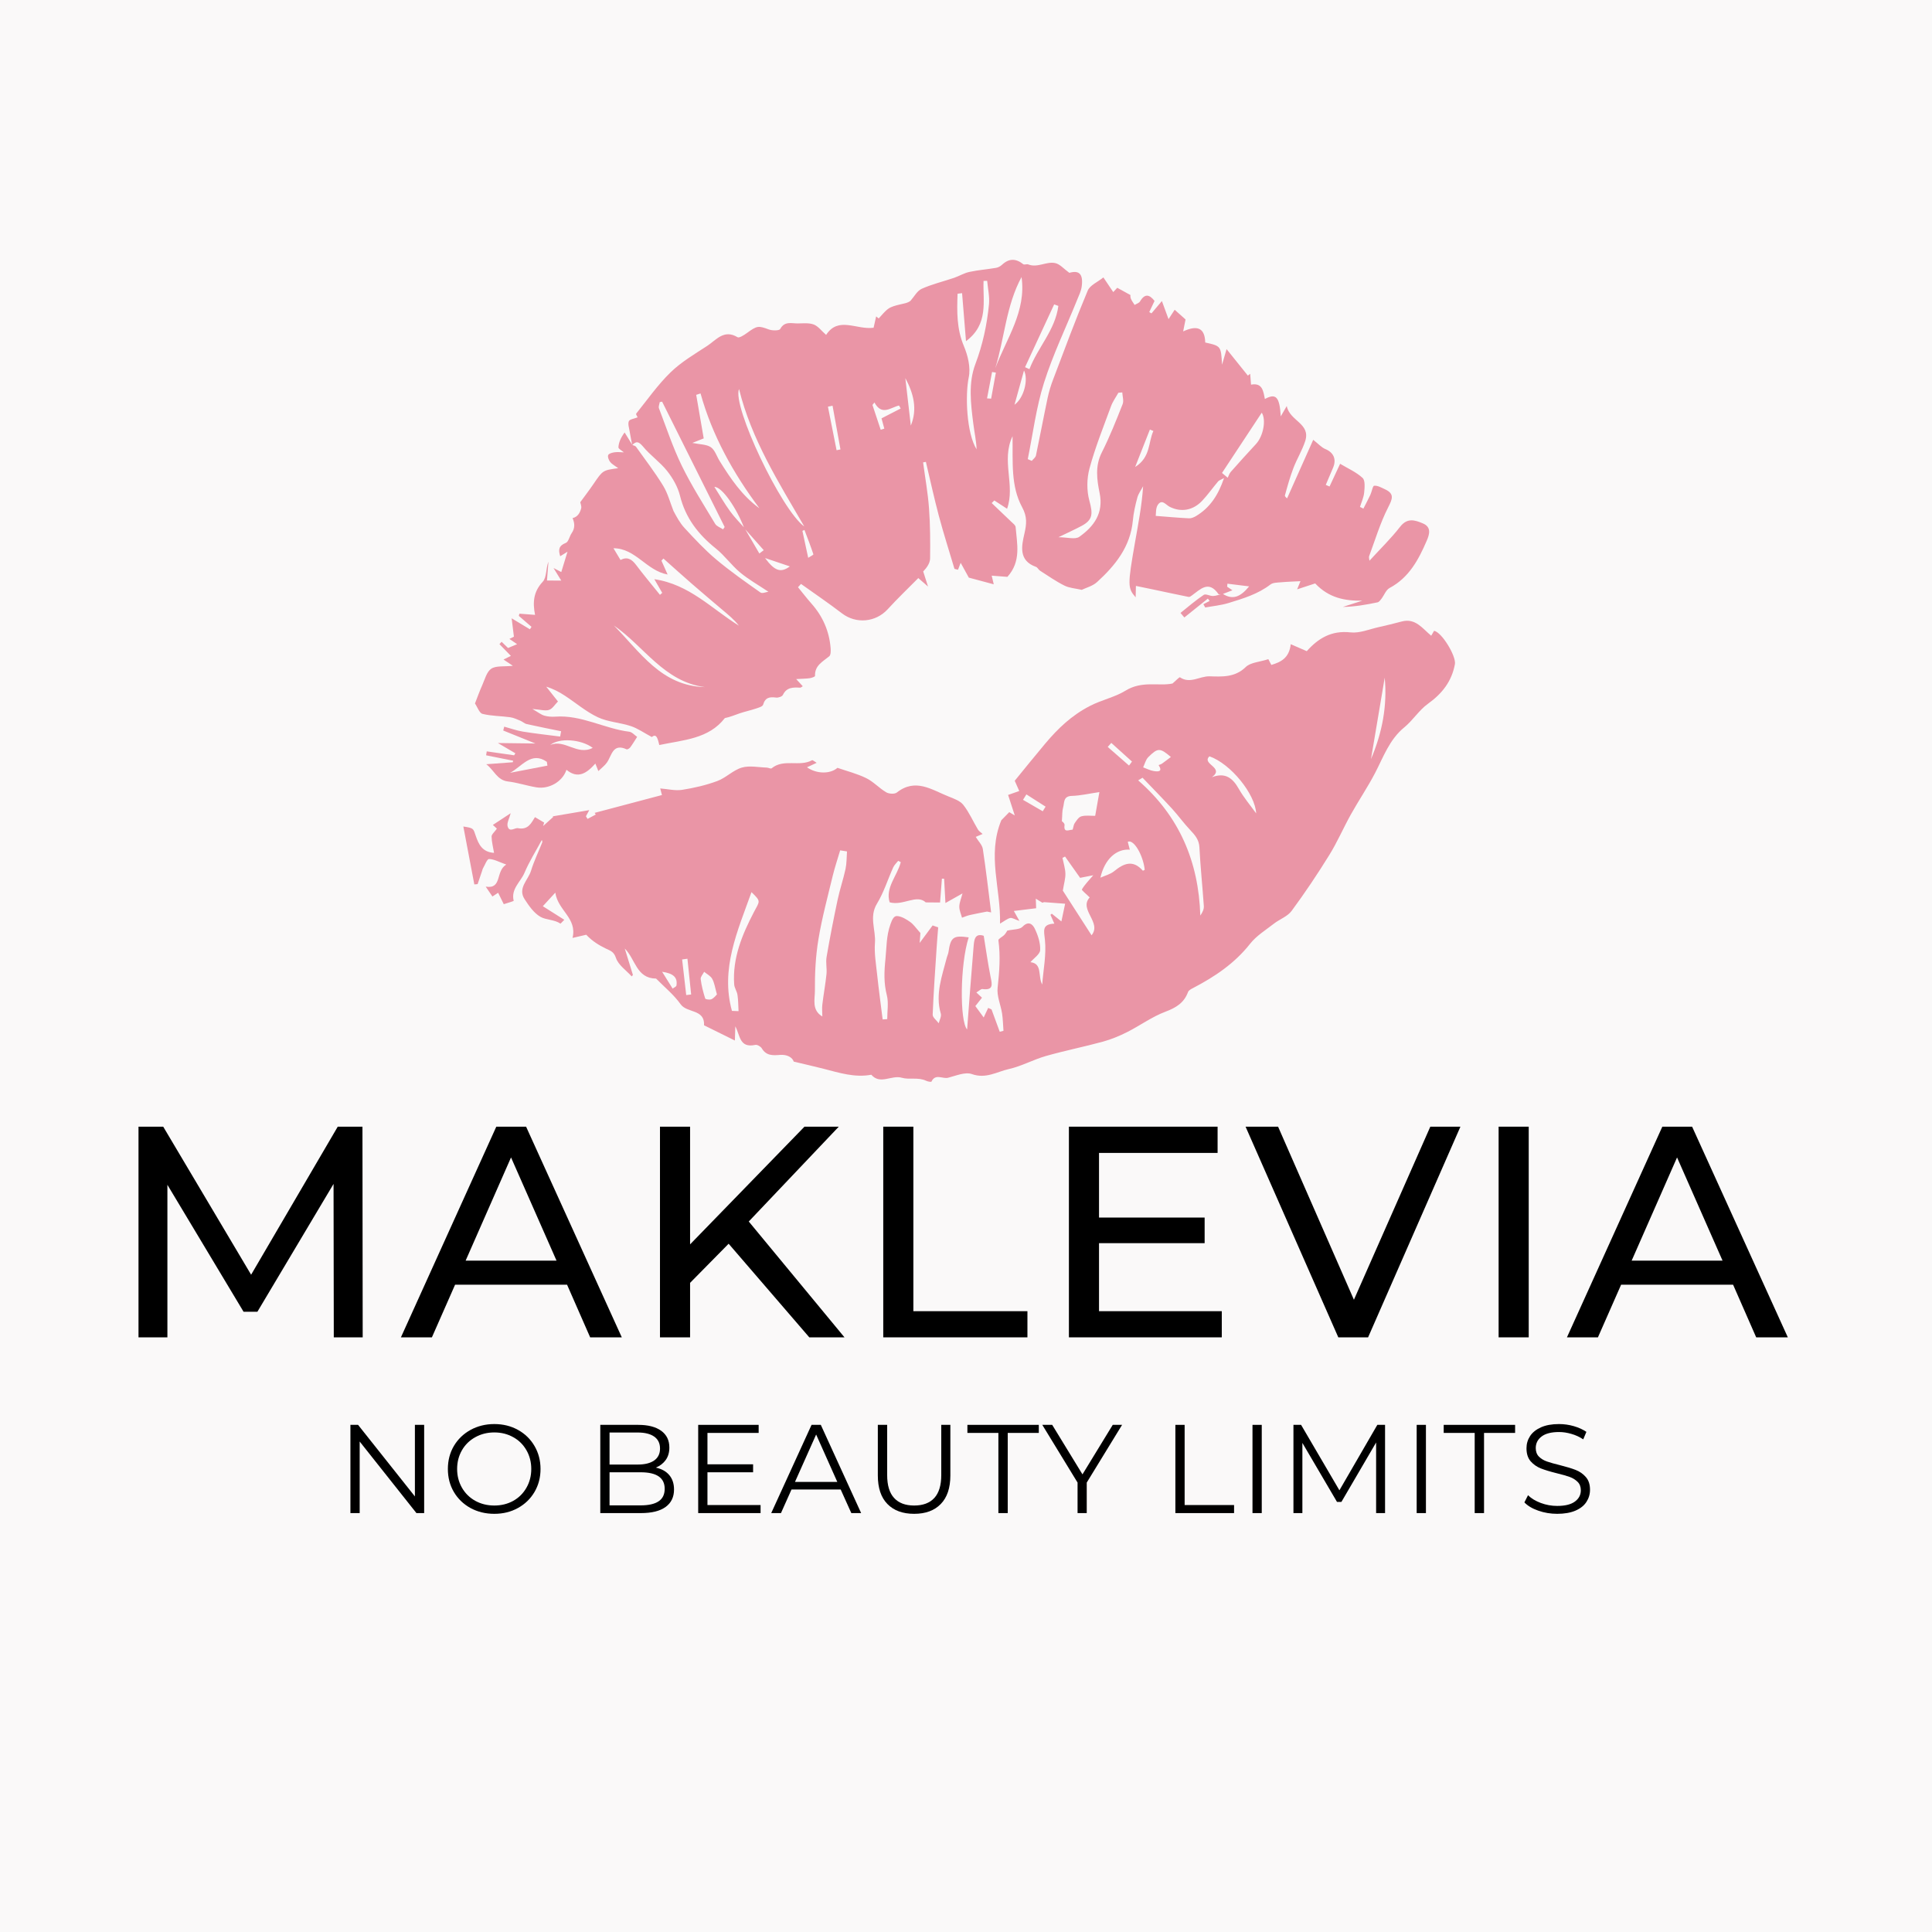 <svg xmlns="http://www.w3.org/2000/svg" xmlns:xlink="http://www.w3.org/1999/xlink" width="500" zoomAndPan="magnify" viewBox="0 0 375 375" height="500" preserveAspectRatio="xMidYMid meet" version="1.0"><defs><g/><clipPath id="ab924361f7"><path d="M 92 50 L 278 50 L 278 153 L 92 153 Z M 92 50 " clip-rule="nonzero"/></clipPath><clipPath id="68a9460f13"><path d="M 99.016 42.551 L 288.199 57.18 L 275.707 218.699 L 86.523 204.066 Z M 99.016 42.551 " clip-rule="nonzero"/></clipPath><clipPath id="99d39ed42e"><path d="M 99.016 42.551 L 288.199 57.18 L 275.707 218.699 L 86.523 204.066 Z M 99.016 42.551 " clip-rule="nonzero"/></clipPath><clipPath id="9b16de0763"><path d="M 99.016 42.551 L 288.199 57.18 L 275.707 218.699 L 86.523 204.066 Z M 99.016 42.551 " clip-rule="nonzero"/></clipPath><clipPath id="f8fc352da9"><path d="M 89 120 L 283 120 L 283 210 L 89 210 Z M 89 120 " clip-rule="nonzero"/></clipPath><clipPath id="3d80570dc4"><path d="M 99.016 42.551 L 288.199 57.18 L 275.707 218.699 L 86.523 204.066 Z M 99.016 42.551 " clip-rule="nonzero"/></clipPath><clipPath id="0367c282f7"><path d="M 99.016 42.551 L 288.199 57.18 L 275.707 218.699 L 86.523 204.066 Z M 99.016 42.551 " clip-rule="nonzero"/></clipPath><clipPath id="12908e6a9d"><path d="M 99.016 42.551 L 288.199 57.18 L 275.707 218.699 L 86.523 204.066 Z M 99.016 42.551 " clip-rule="nonzero"/></clipPath></defs><rect x="-37.5" width="450" fill="#ffffff" y="-37.5" height="450" fill-opacity="1"/><rect x="-37.5" width="450" fill="#faf9f9" y="-37.5" height="450" fill-opacity="1"/><g clip-path="url(#ab924361f7)"><g clip-path="url(#68a9460f13)"><g clip-path="url(#99d39ed42e)"><g clip-path="url(#9b16de0763)"><path fill="#ea95a6" d="M 122.707 86.387 C 122.539 85.504 122.363 84.625 122.215 83.738 C 122.109 83.07 121.84 82.316 122.055 81.758 C 122.199 81.383 123.062 81.285 123.766 81 C 123.711 80.871 123.387 80.41 123.484 80.285 C 125.664 77.57 127.68 74.676 130.164 72.266 C 132.238 70.25 134.812 68.738 137.262 67.141 C 139.004 66.004 140.52 63.852 143.156 65.453 C 143.488 65.652 144.434 65.035 144.977 64.637 C 146.961 63.191 147.195 63.199 149.211 63.941 C 149.883 64.195 151.246 64.203 151.434 63.859 C 152.305 62.266 153.656 62.801 154.879 62.777 C 155.91 62.766 157.031 62.641 157.949 62.988 C 158.793 63.305 159.418 64.188 160.348 65.004 C 162.727 61.336 166.23 64.059 169.562 63.617 C 169.691 63.043 169.879 62.227 170.062 61.414 C 170.227 61.547 170.387 61.684 170.551 61.816 C 171.168 61.172 171.711 60.43 172.426 59.922 C 173.016 59.508 173.785 59.316 174.508 59.137 C 175.328 58.93 176.18 58.844 176.727 58.383 C 177.445 57.582 178.016 56.449 178.91 56.051 C 180.918 55.152 183.09 54.641 185.18 53.93 C 186.184 53.586 187.129 53 188.152 52.781 C 189.863 52.414 191.617 52.277 193.344 51.988 C 193.75 51.918 194.188 51.672 194.496 51.387 C 195.859 50.117 197.191 50.152 198.613 51.281 C 198.82 51.441 199.301 51.211 199.582 51.324 C 201.402 52.043 203.129 50.676 204.848 51.074 C 205.75 51.285 206.492 52.188 207.559 52.957 C 209.41 52.422 210.281 53.129 209.965 55.574 C 209.848 56.484 209.414 57.367 209.059 58.238 C 206.891 63.602 204.359 68.848 202.625 74.344 C 201.117 79.117 200.496 84.18 199.488 89.113 C 199.742 89.227 200.008 89.34 200.266 89.457 C 200.547 89.105 200.996 88.793 201.078 88.41 C 201.859 84.699 202.555 80.965 203.34 77.25 C 203.602 75.996 203.984 74.762 204.445 73.566 C 206.621 67.828 208.754 62.062 211.129 56.402 C 211.566 55.359 213.035 54.762 214.168 53.848 C 214.809 54.801 215.406 55.688 216.082 56.695 C 216.273 56.496 216.66 56.078 216.859 55.859 C 217.727 56.336 218.461 56.742 219.418 57.266 C 219.414 57.242 219.363 57.629 219.492 57.949 C 219.664 58.391 219.977 58.777 220.227 59.188 C 220.586 58.965 221.094 58.828 221.281 58.5 C 222.215 56.914 223.113 57.156 224.094 58.41 C 223.742 59.152 223.406 59.863 223.07 60.578 C 223.215 60.66 223.355 60.746 223.5 60.824 C 224.074 60.148 224.645 59.469 225.523 58.43 C 226 59.73 226.367 60.727 226.812 61.945 C 227.281 61.227 227.652 60.664 228.004 60.121 C 228.746 60.785 229.355 61.332 230.113 62.008 C 229.992 62.609 229.832 63.426 229.652 64.328 C 232.496 63.004 233.867 63.738 233.934 66.48 C 237 67.16 237 67.16 237.195 70.793 C 237.48 69.816 237.762 68.844 238.078 67.762 C 239.535 69.578 240.875 71.242 242.211 72.906 C 242.363 72.785 242.508 72.672 242.656 72.551 C 242.711 73.199 242.762 73.844 242.828 74.66 C 245.043 74.234 245.207 75.93 245.512 77.445 C 247.664 76.27 248.375 77.027 248.594 80.82 C 248.961 80.184 249.215 79.754 249.758 78.805 C 250.316 81.746 254.457 82.164 253.336 85.629 C 252.75 87.422 251.73 89.074 251.051 90.844 C 250.391 92.578 249.887 94.371 249.402 96.164 C 249.344 96.379 249.832 96.742 249.824 96.73 C 251.516 92.934 253.223 89.121 254.895 85.367 C 255.91 86.164 256.5 86.848 257.238 87.156 C 258.828 87.809 259.453 89.109 258.754 90.77 C 258.289 91.883 257.809 93 257.332 94.113 C 257.574 94.223 257.82 94.332 258.062 94.434 C 258.777 92.902 259.492 91.363 260.117 90.02 C 261.617 90.922 263.242 91.625 264.473 92.762 C 265.012 93.262 264.879 94.66 264.781 95.629 C 264.688 96.566 264.258 97.469 263.973 98.391 C 264.195 98.5 264.41 98.613 264.633 98.723 C 265.086 97.832 265.562 96.953 265.988 96.043 C 266.27 95.441 266.438 94.301 266.73 94.277 C 267.402 94.219 268.137 94.652 268.812 94.961 C 270.723 95.848 270.27 96.848 269.426 98.508 C 267.898 101.508 266.926 104.781 265.746 107.957 C 265.668 108.168 265.773 108.449 265.812 108.836 C 267.902 106.551 269.992 104.523 271.758 102.25 C 273.168 100.438 274.648 100.945 276.203 101.602 C 277.914 102.332 277.426 103.797 276.922 104.965 C 275.34 108.633 273.492 112.117 269.723 114.125 C 269.016 114.5 268.664 115.535 268.121 116.246 C 267.918 116.508 267.668 116.855 267.387 116.914 C 265.172 117.375 262.945 117.773 260.648 117.801 C 261.906 117.395 263.172 116.996 264.43 116.59 C 260.98 116.648 257.918 116.043 255.273 113.242 C 254.496 113.496 253.32 113.883 251.773 114.391 C 252.168 113.414 252.387 112.879 252.418 112.809 C 251.219 112.871 249.926 112.906 248.637 113.023 C 247.941 113.082 247.094 113.066 246.594 113.449 C 244.164 115.32 241.312 116.168 238.477 117.039 C 237.008 117.492 235.449 117.633 233.934 117.914 C 233.812 117.699 233.695 117.488 233.574 117.277 C 233.977 117.07 234.379 116.855 234.789 116.645 C 234.676 116.496 234.562 116.34 234.445 116.188 C 232.926 117.406 231.406 118.629 229.883 119.848 C 229.633 119.555 229.379 119.258 229.129 118.969 C 230.625 117.777 232.07 116.52 233.652 115.461 C 234.031 115.203 234.859 115.711 235.477 115.684 C 236.09 115.656 236.695 115.398 237.309 115.242 C 239.227 116.5 240.742 115.91 242.457 113.816 C 240.789 113.609 239.516 113.449 238.242 113.293 C 238.223 113.488 238.203 113.684 238.188 113.879 C 238.504 114.094 238.816 114.305 239.211 114.57 C 238.5 114.848 237.922 115.07 237.348 115.293 C 237.059 115.305 236.594 115.438 236.504 115.312 C 234.586 112.543 232.973 114.41 231.301 115.609 C 231.129 115.734 230.891 115.898 230.723 115.863 C 228.438 115.406 226.168 114.91 223.887 114.43 C 222.793 114.199 221.695 113.977 220.48 113.727 C 220.461 114.574 220.445 115.176 220.43 115.938 C 218.863 114.156 218.852 113.574 220.301 105.289 C 220.926 101.723 221.629 98.168 221.879 94.379 C 221.496 95.113 220.965 95.809 220.754 96.594 C 220.359 98.051 220.02 99.547 219.883 101.051 C 219.41 106.117 216.484 109.738 212.953 112.965 C 212.078 113.773 210.762 114.094 209.969 114.488 C 208.754 114.207 207.578 114.148 206.613 113.668 C 204.957 112.844 203.434 111.77 201.871 110.773 C 201.57 110.582 201.395 110.141 201.086 110.031 C 197.645 108.812 198.293 105.941 198.844 103.551 C 199.277 101.668 199.387 100.277 198.402 98.461 C 196.152 94.32 196.613 89.645 196.535 84.668 C 194.273 89.402 197.113 94.152 195.473 98.75 C 194.492 98.113 193.742 97.625 192.992 97.137 C 192.82 97.309 192.656 97.473 192.488 97.645 C 193.758 98.852 195.031 100.051 196.289 101.27 C 196.617 101.582 197.105 101.941 197.133 102.309 C 197.402 105.582 198.25 108.957 195.535 111.969 C 194.75 111.91 193.719 111.828 192.488 111.734 C 192.617 112.289 192.727 112.754 192.887 113.414 C 191.219 112.965 189.738 112.57 188.047 112.117 C 187.707 111.496 187.207 110.594 186.465 109.242 C 186.246 109.816 186.098 110.203 185.949 110.59 C 185.719 110.531 185.492 110.477 185.262 110.414 C 184.254 107.008 183.16 103.621 182.246 100.188 C 181.316 96.703 180.551 93.164 179.715 89.652 C 179.535 89.688 179.355 89.715 179.172 89.746 C 179.566 92.711 180.102 95.66 180.32 98.637 C 180.559 101.883 180.574 105.145 180.531 108.398 C 180.52 109.273 179.941 110.141 179.195 110.922 C 179.445 111.707 179.695 112.488 180.129 113.848 C 179.266 113.094 178.863 112.746 178.242 112.203 C 176.27 114.199 174.215 116.16 172.305 118.25 C 169.965 120.809 166.156 121.145 163.418 119.047 C 160.836 117.066 158.129 115.238 155.477 113.34 C 155.281 113.551 155.086 113.762 154.891 113.977 C 155.758 115.039 156.594 116.125 157.5 117.152 C 159.691 119.621 160.953 122.488 161.223 125.781 C 161.262 126.316 161.273 127.121 160.957 127.383 C 159.688 128.434 158.113 129.164 158.195 131.207 C 158.199 131.344 157.551 131.586 157.184 131.637 C 156.461 131.738 155.719 131.738 154.539 131.809 C 155.184 132.512 155.473 132.824 155.816 133.199 C 155.625 133.305 155.453 133.484 155.293 133.477 C 153.961 133.41 152.695 133.363 151.961 134.879 C 151.805 135.207 151.055 135.461 150.629 135.398 C 149.391 135.23 148.523 135.375 148.121 136.781 C 148.023 137.137 147.254 137.359 146.754 137.523 C 145.711 137.875 144.625 138.105 143.586 138.453 C 142.633 138.773 141.711 139.184 140.695 139.379 C 137.539 143.445 132.664 143.613 127.969 144.609 C 127.711 143.605 127.48 142.227 126.523 143.059 C 124.953 142.219 123.762 141.367 122.43 140.93 C 120.332 140.238 118 140.141 116.035 139.215 C 113.746 138.137 111.766 136.418 109.621 135.02 C 108.543 134.312 107.398 133.703 106.02 133.281 C 106.805 134.27 107.59 135.258 108.301 136.156 C 107.691 136.766 107.227 137.578 106.566 137.789 C 105.824 138.031 104.906 137.73 103.332 137.609 C 104.441 138.246 104.996 138.707 105.637 138.898 C 106.312 139.102 107.074 139.148 107.789 139.102 C 112.844 138.727 117.273 141.418 122.137 142.027 C 122.691 142.098 123.176 142.691 123.668 143.027 C 123.168 143.805 122.777 144.465 122.32 145.078 C 122.172 145.277 121.773 145.508 121.621 145.441 C 118.902 144.199 118.754 146.668 117.793 148.023 C 117.387 148.602 116.785 149.035 116.141 149.664 C 115.957 149.207 115.805 148.812 115.559 148.207 C 113.902 150.066 112.184 151.27 109.949 149.414 C 109.211 151.688 106.605 153.23 104.129 152.824 C 102.258 152.516 100.43 151.898 98.551 151.676 C 96.477 151.426 95.875 149.441 94.383 148.336 C 96.102 148.207 97.816 148.082 99.535 147.953 C 99.559 147.855 99.578 147.754 99.602 147.656 C 97.852 147.305 96.102 146.949 94.355 146.602 C 94.395 146.348 94.434 146.094 94.477 145.84 C 96.246 146.09 98.02 146.348 99.793 146.602 C 99.867 146.473 99.945 146.34 100.031 146.211 C 99.09 145.656 98.148 145.105 96.637 144.219 C 99.664 144.262 102.102 144.293 103.922 144.312 C 102.176 143.605 99.926 142.699 97.676 141.793 C 97.742 141.539 97.805 141.293 97.871 141.043 C 99.074 141.371 100.262 141.805 101.488 142.004 C 103.887 142.391 106.305 142.652 108.723 142.965 C 108.785 142.617 108.848 142.277 108.91 141.934 C 106.684 141.477 104.457 141.039 102.238 140.543 C 101.797 140.445 101.43 140.07 100.996 139.891 C 100.348 139.625 99.691 139.309 99.016 139.215 C 97.227 138.965 95.387 138.996 93.656 138.562 C 93.035 138.41 92.672 137.238 92.191 136.543 C 92.645 135.395 93.082 134.145 93.625 132.941 C 94.121 131.832 94.469 130.383 95.355 129.797 C 96.285 129.18 97.773 129.422 99.547 129.23 C 98.945 128.824 98.441 128.484 97.734 128.016 C 98.344 127.711 98.734 127.52 99.164 127.309 C 98.418 126.543 97.684 125.789 96.945 125.031 C 97.082 124.879 97.223 124.727 97.359 124.57 C 97.75 124.953 98.145 125.332 98.609 125.773 C 98.969 125.621 99.559 125.375 100.371 125.035 C 99.832 124.668 99.406 124.379 98.875 124.016 C 99.168 123.867 99.5 123.703 99.75 123.578 C 99.625 122.551 99.504 121.547 99.312 120.012 C 100.82 120.922 101.836 121.531 102.852 122.145 C 102.957 121.988 103.059 121.828 103.164 121.668 C 102.344 120.961 101.52 120.246 100.699 119.539 C 100.742 119.395 100.781 119.258 100.82 119.113 C 101.785 119.188 102.758 119.262 103.855 119.348 C 103.375 116.953 103.52 114.859 105.352 112.906 C 106.133 112.074 105.93 110.32 106.453 109.02 C 106.355 110.254 106.262 111.488 106.168 112.68 C 106.988 112.68 107.684 112.684 108.938 112.691 C 108.445 111.895 107.969 111.105 107.438 110.25 C 107.875 110.477 108.352 110.723 108.945 111.035 C 109.312 109.832 109.672 108.66 110.152 107.086 C 109.488 107.5 109.148 107.711 108.738 107.965 C 108.359 106.762 108.402 105.934 109.816 105.383 C 110.359 105.168 110.531 104.098 110.961 103.48 C 111.629 102.523 111.566 101.57 111.137 100.566 C 112.137 100.328 112.574 99.543 112.805 98.668 C 112.91 98.27 112.68 97.777 112.629 97.48 C 113.453 96.352 114.367 95.16 115.207 93.926 C 117.004 91.289 116.988 91.277 119.992 90.875 C 119.297 90.355 118.758 90.09 118.43 89.66 C 118.156 89.305 117.906 88.664 118.055 88.324 C 118.188 88.016 118.852 87.848 119.309 87.785 C 119.887 87.703 120.496 87.785 121.094 87.801 C 120.723 87.469 120.012 87.117 120.035 86.809 C 120.094 85.91 120.445 85.031 121.238 83.938 C 121.738 84.758 122.246 85.57 122.746 86.383 C 122.98 86.48 123.305 86.523 123.434 86.699 C 125.219 89.199 127.102 91.648 128.707 94.266 C 129.621 95.758 130.07 97.535 130.73 99.191 C 131.324 100.293 131.969 101.52 132.875 102.492 C 134.828 104.598 136.797 106.727 138.988 108.57 C 141.73 110.875 144.672 112.934 147.598 115 C 147.961 115.254 148.746 114.902 149.145 114.855 C 147.117 113.5 145.258 112.457 143.648 111.109 C 141.957 109.695 140.645 107.824 138.926 106.449 C 135.535 103.73 133.055 100.543 131.984 96.211 C 131.562 94.5 130.59 92.805 129.488 91.414 C 128.102 89.668 126.184 88.359 124.77 86.629 C 123.918 85.633 123.473 85.629 122.707 86.387 Z M 144.5 102.477 C 145.461 104.129 146.426 105.777 147.391 107.434 C 147.672 107.223 147.957 107.008 148.242 106.789 C 146.98 105.367 145.719 103.938 144.453 102.516 C 143 98.672 140.156 94.48 138.66 94.504 C 139.723 96.172 140.629 97.746 141.688 99.203 C 142.523 100.371 143.555 101.391 144.5 102.477 Z M 186.738 56.902 C 186.449 56.938 186.156 56.98 185.863 57.012 C 185.738 60.441 185.672 63.805 187.082 67.16 C 187.863 69.016 188.43 71.332 188.035 73.227 C 187.312 76.676 187.605 84.129 189.559 87.215 C 189.492 85.527 189.121 83.875 188.914 82.199 C 188.422 78.324 187.926 74.344 189.324 70.652 C 190.754 66.871 191.57 63.027 191.961 59.066 C 192.105 57.574 191.742 56.027 191.609 54.508 C 191.371 54.512 191.141 54.52 190.906 54.523 C 190.758 58.52 191.934 62.91 187.5 66.223 C 187.223 62.785 186.98 59.844 186.738 56.902 Z M 217.832 76.164 C 217.578 76.188 217.328 76.215 217.074 76.234 C 216.59 77.105 215.984 77.926 215.645 78.855 C 214.18 82.848 212.59 86.809 211.477 90.902 C 210.934 92.879 210.91 95.23 211.449 97.191 C 212.141 99.73 212.137 100.898 209.938 102.078 C 208.629 102.777 207.27 103.387 205.449 104.273 C 207.141 104.277 208.691 104.762 209.492 104.195 C 212.316 102.195 214.234 99.613 213.438 95.711 C 212.906 93.105 212.523 90.461 213.859 87.82 C 215.395 84.781 216.656 81.598 217.906 78.434 C 218.16 77.785 217.871 76.926 217.832 76.164 Z M 128.516 77.961 C 128.363 77.992 128.211 78.023 128.055 78.051 C 128 78.457 127.773 78.918 127.902 79.246 C 129.336 82.996 130.598 86.836 132.352 90.434 C 134.25 94.312 136.594 97.973 138.82 101.688 C 139.113 102.168 139.832 102.398 140.348 102.742 C 140.453 102.594 140.551 102.445 140.656 102.293 C 136.609 94.184 132.562 86.074 128.516 77.961 Z M 119.074 106.414 C 119.633 107.348 120.035 108.016 120.438 108.688 C 121.738 108.008 122.613 108.527 123.441 109.625 C 124.938 111.613 126.539 113.516 128.098 115.457 C 128.242 115.332 128.395 115.199 128.539 115.074 C 128.066 114.254 127.59 113.43 127.008 112.422 C 133.812 113.418 138.176 118.199 143.418 121.438 C 142.477 120.23 141.332 119.312 140.215 118.367 C 138.215 116.676 136.215 114.984 134.242 113.27 C 132.402 111.672 130.598 110.035 128.773 108.414 C 128.645 108.551 128.516 108.688 128.387 108.824 C 128.746 109.633 129.109 110.438 129.582 111.512 C 125.434 110.746 123.402 106.434 119.074 106.414 Z M 147.406 98.656 C 142.336 91.875 138.266 84.59 135.973 76.367 C 135.695 76.453 135.41 76.547 135.133 76.637 C 135.617 79.465 136.105 82.293 136.59 85.094 C 136.129 85.273 135.34 85.586 134.379 85.969 C 135.863 86.277 137.133 86.23 137.969 86.801 C 138.773 87.355 139.117 88.566 139.684 89.48 C 141.805 92.887 144.027 96.211 147.406 98.656 Z M 143.445 75.508 C 142.066 78.758 151.66 99.004 156.109 102.191 C 151.156 93.656 145.848 85.285 143.445 75.508 Z M 198.281 53.777 C 195.273 59.312 194.988 65.609 193.18 71.477 C 195.352 65.711 199.238 60.422 198.281 53.777 Z M 224.324 100.133 C 226.75 100.32 228.77 100.508 230.793 100.605 C 231.238 100.629 231.738 100.406 232.141 100.172 C 234.855 98.547 236.465 96.094 237.582 92.797 C 236.988 93.125 236.633 93.211 236.438 93.438 C 235.391 94.676 234.449 96.023 233.34 97.199 C 231.594 99.059 229.27 99.484 227.059 98.383 C 226.281 97.996 225.566 96.809 224.75 97.961 C 224.289 98.621 224.398 99.691 224.324 100.133 Z M 237.191 91.797 C 237.559 92.109 237.93 92.414 238.297 92.727 C 238.488 92.344 238.617 91.902 238.891 91.594 C 240.496 89.781 242.117 87.977 243.77 86.203 C 245.223 84.645 245.793 81.484 244.906 80.102 C 242.355 83.973 239.773 87.887 237.191 91.797 Z M 136.824 133.367 C 128.906 132.348 125.008 125.441 119.152 121.406 C 124.254 126.555 128.352 133.145 136.824 133.367 Z M 205.426 59.379 C 205.156 59.281 204.883 59.18 204.613 59.082 C 202.727 63.141 200.848 67.207 198.961 71.27 C 199.242 71.395 199.531 71.523 199.812 71.652 C 201.43 67.441 204.824 64.047 205.426 59.379 Z M 106.254 148.609 C 106.215 148.367 106.18 148.117 106.145 147.871 C 103.105 145.742 101.281 148.828 99 150.004 C 101.418 149.535 103.836 149.07 106.254 148.609 Z M 176.789 82.613 C 178.129 79.352 177.293 76.324 175.723 73.383 C 176.082 76.465 176.434 79.543 176.789 82.613 Z M 106.785 144.617 C 109.574 143.367 112.035 146.727 115.047 145.16 C 112.809 143.469 108.508 143.168 106.785 144.617 Z M 174.824 79.289 C 174.719 79.098 174.605 78.906 174.5 78.711 C 172.875 79.082 171.176 80.781 169.727 78.121 C 169.598 78.281 169.473 78.441 169.344 78.602 C 169.879 80.207 170.414 81.809 170.945 83.418 C 171.176 83.34 171.414 83.27 171.645 83.195 C 171.453 82.496 171.266 81.809 171.102 81.203 C 172.414 80.531 173.621 79.91 174.824 79.289 Z M 162.379 87.387 C 162.625 87.336 162.883 87.281 163.133 87.234 C 162.617 84.406 162.105 81.574 161.598 78.75 C 161.301 78.812 161 78.871 160.703 78.934 C 161.262 81.746 161.824 84.566 162.379 87.387 Z M 196.914 78.559 C 198.746 77.266 199.648 73.664 198.758 71.914 C 198.086 74.324 197.5 76.441 196.914 78.559 Z M 220.332 90.641 C 223.371 88.738 222.844 85.871 223.871 83.656 C 223.648 83.559 223.418 83.469 223.195 83.371 C 222.301 85.645 221.406 87.91 220.332 90.641 Z M 153.312 109.938 C 151.734 109.406 150.191 108.883 148.492 108.312 C 150.379 110.855 151.547 111.234 153.312 109.938 Z M 156.145 102.863 C 156.012 102.922 155.883 102.98 155.746 103.043 C 156.105 104.719 156.473 106.402 156.871 108.27 C 157.273 108.004 157.914 107.688 157.879 107.598 C 157.355 106 156.738 104.438 156.145 102.863 Z M 191.582 77.324 C 191.848 77.344 192.113 77.359 192.379 77.379 C 192.684 75.695 192.988 74.012 193.297 72.324 C 193.055 72.285 192.812 72.242 192.562 72.203 C 192.238 73.91 191.914 75.621 191.582 77.324 Z M 191.582 77.324 " fill-opacity="1" fill-rule="nonzero"/></g></g></g></g><g clip-path="url(#f8fc352da9)"><g clip-path="url(#3d80570dc4)"><g clip-path="url(#0367c282f7)"><g clip-path="url(#12908e6a9d)"><path fill="#ea95a6" d="M 191.578 176.934 C 190.457 177.156 189.336 177.359 188.223 177.613 C 187.715 177.73 187.223 177.949 186.723 178.125 C 186.531 177.402 186.184 176.676 186.199 175.957 C 186.223 175.145 186.582 174.34 186.82 173.414 C 185.664 174.062 184.73 174.594 183.508 175.277 C 183.406 173.34 183.328 171.949 183.254 170.566 C 183.109 170.559 182.969 170.551 182.824 170.543 C 182.703 172.102 182.582 173.656 182.465 175.176 C 181.617 175.168 180.977 175.16 179.691 175.152 C 177.914 173.5 175.312 175.871 172.68 175.137 C 171.797 172.305 174.16 170 174.84 167.34 C 174.672 167.254 174.504 167.172 174.336 167.086 C 174.008 167.508 173.578 167.891 173.367 168.367 C 172.309 170.711 171.547 173.223 170.223 175.395 C 168.652 177.965 170.012 180.48 169.828 183 C 169.676 185 170.023 187.047 170.242 189.062 C 170.555 192.004 170.957 194.93 171.32 197.867 C 171.617 197.848 171.91 197.832 172.211 197.812 C 172.207 196.262 172.504 194.633 172.133 193.172 C 171.527 190.805 171.613 188.582 171.863 186.164 C 172.098 183.883 172.02 181.672 172.832 179.41 C 173.152 178.508 173.48 177.762 174.125 177.805 C 174.996 177.863 175.898 178.414 176.656 178.949 C 177.316 179.41 177.789 180.137 178.652 181.094 C 178.641 181.281 178.586 181.98 178.504 183.027 C 179.473 181.723 180.242 180.672 181.02 179.629 C 181.379 179.75 181.742 179.871 182.102 180 C 182.004 181.238 181.895 182.473 181.816 183.711 C 181.531 188.121 181.207 192.527 181.031 196.941 C 181.012 197.484 181.797 198.051 182.207 198.613 C 182.355 197.992 182.766 197.289 182.609 196.754 C 181.492 192.934 182.871 189.414 183.781 185.84 C 183.871 185.496 184.043 185.168 184.094 184.82 C 184.516 181.898 185.047 181.504 188.023 181.945 C 186.328 187.219 186.266 198.199 187.715 199.82 C 188.117 194.617 188.508 189.199 188.969 183.789 C 189.074 182.539 189.156 181.039 190.941 181.637 C 191.398 184.434 191.754 187.035 192.273 189.613 C 192.566 191.07 192.887 192.262 190.691 191.973 C 190.414 191.934 190.074 192.309 189.512 192.637 C 189.898 192.996 190.199 193.277 190.602 193.652 C 190.227 194.133 189.797 194.668 189.316 195.277 C 189.777 195.902 190.191 196.477 190.934 197.492 C 191.258 196.801 191.527 196.219 191.805 195.633 C 192.02 195.727 192.238 195.828 192.453 195.922 C 192.984 197.367 193.516 198.816 194.047 200.262 C 194.289 200.203 194.531 200.141 194.773 200.082 C 194.691 198.957 194.668 197.816 194.5 196.703 C 194.234 195.027 193.453 193.324 193.637 191.715 C 193.98 188.629 194.215 185.598 193.789 182.512 C 193.75 182.215 194.598 181.836 194.965 181.434 C 195.277 181.094 195.492 180.656 195.512 180.633 C 196.676 180.363 197.922 180.453 198.48 179.871 C 199.684 178.621 200.484 179.473 200.859 180.273 C 201.469 181.543 201.957 183.027 201.898 184.402 C 201.867 185.211 200.684 185.969 200.008 186.758 C 202.383 187.016 201.414 189.477 202.289 191.094 C 202.512 188.219 203.113 185.301 202.824 182.48 C 202.637 180.633 202.184 179.398 204.645 179.277 C 204.348 178.598 204.121 178.078 203.891 177.562 C 203.98 177.492 204.07 177.418 204.156 177.348 C 204.707 177.793 205.266 178.238 206.016 178.848 C 206.266 177.672 206.461 176.73 206.742 175.414 C 205.371 175.309 204.02 175.199 202.672 175.105 C 202.551 175.098 202.387 175.25 202.312 175.207 C 201.883 174.965 201.469 174.688 201.051 174.426 C 201.07 175.012 201.094 175.598 201.113 176.289 C 199.789 176.453 198.375 176.629 196.789 176.82 C 197.09 177.355 197.312 177.754 197.871 178.754 C 196.93 178.434 196.449 178.094 196.07 178.184 C 195.484 178.328 194.973 178.77 194.102 179.273 C 194.293 172.531 191.547 166.031 194.352 159.215 C 194.641 158.918 195.242 158.305 195.895 157.637 C 196.066 157.738 196.465 157.98 196.969 158.281 C 196.512 156.883 196.109 155.652 195.672 154.297 C 196.391 154.047 197.027 153.82 197.836 153.535 C 197.473 152.715 197.164 152.023 196.957 151.547 C 198.984 149.07 200.918 146.66 202.906 144.297 C 205.363 141.387 207.984 138.867 211.531 137.035 C 213.832 135.844 216.418 135.316 218.402 134.09 C 221.695 132.043 224.93 133.242 227.586 132.668 C 228.285 132.07 228.914 131.387 229.031 131.465 C 230.996 132.801 232.863 131.219 234.785 131.273 C 237.164 131.344 239.695 131.523 241.785 129.48 C 242.719 128.566 244.469 128.504 246.184 127.945 C 246.246 128.062 246.508 128.57 246.766 129.062 C 248.594 128.512 250.234 127.746 250.531 125.039 C 251.555 125.48 252.586 125.926 253.645 126.391 C 255.824 123.938 258.402 122.324 262.137 122.746 C 263.887 122.945 265.762 122.137 267.566 121.734 C 269.086 121.402 270.594 121.023 272.098 120.625 C 274.738 119.934 276.098 121.988 277.797 123.395 C 278.023 123 278.188 122.715 278.352 122.438 C 279.855 122.691 282.684 127.395 282.398 128.918 C 281.773 132.273 279.91 134.637 277.16 136.605 C 275.43 137.848 274.234 139.824 272.566 141.184 C 269.68 143.547 268.531 146.914 266.898 150.047 C 265.469 152.793 263.719 155.371 262.211 158.07 C 260.762 160.668 259.586 163.422 258.023 165.945 C 255.73 169.656 253.297 173.285 250.707 176.797 C 249.906 177.891 248.375 178.414 247.25 179.293 C 245.66 180.531 243.863 181.637 242.641 183.188 C 239.637 187.004 235.781 189.582 231.574 191.777 C 231.203 191.969 230.719 192.215 230.598 192.551 C 229.82 194.664 228.266 195.598 226.191 196.379 C 223.605 197.352 221.297 199.055 218.809 200.312 C 217.309 201.07 215.723 201.73 214.105 202.176 C 210.418 203.184 206.66 203.93 202.988 204.977 C 200.57 205.664 198.301 206.945 195.863 207.488 C 193.531 208.012 191.367 209.457 188.637 208.477 C 187.34 208.016 185.547 208.805 184.023 209.191 C 182.961 209.469 181.562 208.312 180.793 209.945 C 180.75 210.035 180.09 209.938 179.781 209.785 C 178.238 209.035 176.449 209.609 175.059 209.195 C 173.031 208.602 170.855 210.617 169.121 208.605 C 165.91 209.207 162.898 208.23 159.863 207.449 C 158.039 206.984 156.195 206.57 154.066 206.059 C 153.809 205.242 152.781 204.652 151.43 204.754 C 150.02 204.871 148.738 204.949 147.867 203.488 C 147.652 203.129 146.977 202.734 146.609 202.812 C 143.508 203.484 143.676 200.977 142.727 199.211 C 142.695 200.195 142.664 201.176 142.637 201.965 C 140.676 200.996 138.668 200.004 136.656 199.008 C 136.82 195.812 133.348 196.68 132.102 194.918 C 130.793 193.07 128.965 191.594 127.348 189.941 C 123.516 189.91 123.359 186.195 121.266 184.102 C 121.789 185.812 122.32 187.523 122.848 189.234 C 122.773 189.328 122.691 189.422 122.617 189.52 C 121.547 188.34 120.016 187.312 119.555 185.934 C 119.141 184.68 118.453 184.539 117.586 184.113 C 116.219 183.453 114.922 182.641 113.789 181.434 C 113.043 181.605 112.301 181.777 111.129 182.051 C 112.066 178.191 108.289 176.754 107.785 173.258 C 106.652 174.484 105.914 175.293 105.363 175.895 C 106.711 176.746 108.055 177.594 109.531 178.531 C 109.051 179.012 108.809 179.293 108.781 179.273 C 107.586 178.465 106.008 178.59 104.898 177.953 C 103.633 177.227 102.66 175.82 101.828 174.535 C 100.438 172.395 102.512 170.828 103.066 169.027 C 103.645 167.133 104.527 165.336 105.254 163.488 C 105.312 163.344 105.188 163.137 105.168 163.039 C 104.027 165.164 102.73 167.219 101.793 169.43 C 101.043 171.188 99.133 172.543 99.707 174.855 C 99.723 174.914 98.32 175.324 97.781 175.5 C 97.316 174.555 97 173.918 96.688 173.285 C 96.266 173.562 95.836 173.844 95.578 174.012 C 95.211 173.469 94.762 172.805 94.277 172.094 C 97.523 172.625 96.125 169.098 98.266 167.812 C 96.852 167.309 95.887 166.75 94.922 166.738 C 94.527 166.73 94.117 167.926 93.727 168.582 C 93.652 168.703 93.637 168.859 93.59 168.996 C 93.297 169.867 93 170.742 92.703 171.609 C 92.492 171.629 92.277 171.645 92.066 171.664 C 91.359 167.953 90.656 164.238 89.934 160.422 C 91.973 160.742 91.848 160.785 92.34 162.23 C 92.883 163.812 93.578 165.406 95.895 165.539 C 95.711 164.457 95.434 163.418 95.418 162.371 C 95.41 161.945 95.969 161.512 96.445 160.84 C 96.453 160.848 96.062 160.488 95.664 160.117 C 96.902 159.301 98.051 158.547 99.125 157.844 C 98.855 158.879 98.348 159.738 98.531 160.395 C 98.879 161.652 99.914 160.629 100.539 160.75 C 102.496 161.125 103.094 159.805 103.84 158.605 C 104.484 158.992 105.004 159.297 105.621 159.664 C 105.406 160.355 105.191 161.07 104.969 161.789 C 104.816 161.574 104.668 161.355 104.516 161.141 C 105.488 160.273 106.453 159.406 107.422 158.535 C 107.691 158.781 107.953 159.027 108.223 159.27 C 107.953 159.152 107.688 159.035 107.414 158.918 C 107.379 158.758 107.348 158.605 107.316 158.445 C 109.633 158.055 111.949 157.656 114.375 157.246 C 114.203 157.562 113.965 158 113.73 158.438 C 113.836 158.609 113.938 158.777 114.043 158.949 C 114.574 158.664 115.105 158.387 115.637 158.102 C 115.566 157.992 115.496 157.887 115.418 157.777 C 119.75 156.629 124.082 155.484 128.484 154.316 C 128.391 153.957 128.281 153.555 128.148 153.035 C 129.613 153.148 131.039 153.516 132.391 153.309 C 134.703 152.945 137.039 152.41 139.234 151.594 C 140.91 150.977 142.289 149.488 143.977 148.992 C 145.465 148.551 147.199 148.941 148.824 148.988 C 149.148 149 149.605 149.266 149.773 149.129 C 152.117 147.199 155.172 148.902 157.621 147.562 C 157.746 147.496 158.07 147.801 158.516 148.062 C 157.762 148.406 157.223 148.66 156.637 148.93 C 158.477 150.238 161.148 150.273 162.547 149.035 C 164.414 149.68 166.371 150.168 168.141 151.039 C 169.539 151.723 170.648 152.98 172.008 153.781 C 172.543 154.098 173.637 154.172 174.066 153.832 C 177.695 150.961 180.863 153.305 184.113 154.598 C 185.137 155.008 186.348 155.426 186.98 156.23 C 188.117 157.668 188.863 159.414 189.812 161 C 190.004 161.328 190.375 161.551 190.723 161.871 C 190.094 162.145 189.594 162.355 189.391 162.441 C 189.906 163.293 190.645 163.992 190.766 164.789 C 191.391 168.879 191.855 172.992 192.379 177.098 C 192.125 177.035 191.852 176.988 191.578 176.934 Z M 164.402 165.262 C 163.961 165.191 163.516 165.121 163.074 165.051 C 162.598 166.676 162.051 168.289 161.648 169.934 C 160.656 174.051 159.543 178.152 158.855 182.324 C 158.309 185.602 158.145 188.98 158.172 192.309 C 158.184 193.941 157.504 196.047 159.613 197.297 C 159.605 196.441 159.527 195.711 159.613 195 C 159.848 193.02 160.215 191.055 160.422 189.07 C 160.531 187.977 160.25 186.82 160.438 185.746 C 161.074 182.031 161.801 178.332 162.582 174.645 C 163.008 172.629 163.688 170.668 164.121 168.648 C 164.352 167.543 164.316 166.395 164.402 165.262 Z M 221.766 150.957 C 221.484 151.129 221.203 151.301 220.918 151.469 C 228.918 158.422 232.66 167.27 232.98 177.711 C 233.434 177.055 233.703 176.453 233.664 175.875 C 233.402 172.066 233 168.27 232.805 164.461 C 232.727 162.953 231.914 162.055 230.988 161.074 C 229.754 159.77 228.703 158.297 227.496 156.973 C 225.621 154.93 223.68 152.953 221.766 150.957 Z M 206.297 172.871 C 207.867 175.312 209.859 178.406 211.871 181.535 C 213.914 179.043 209.332 176.543 211.512 174.191 C 210.906 173.578 209.906 172.789 209.996 172.633 C 210.539 171.703 211.328 170.914 212.199 169.887 C 211.285 170.062 210.453 170.227 209.648 170.387 C 208.715 169.074 207.719 167.66 206.723 166.254 C 206.555 166.34 206.387 166.426 206.223 166.512 C 206.426 167.527 206.762 168.539 206.793 169.562 C 206.824 170.488 206.527 171.422 206.297 172.871 Z M 142.07 196.211 C 142.496 196.23 142.926 196.246 143.352 196.262 C 143.293 195.211 143.301 194.152 143.145 193.113 C 143.043 192.414 142.551 191.758 142.504 191.066 C 142.152 185.961 144.051 181.41 146.324 177.055 C 147.477 174.852 147.781 175.016 145.863 173.164 C 143.168 180.715 139.809 188.031 142.07 196.211 Z M 212.574 158.355 C 212.832 156.914 213.074 155.508 213.391 153.746 C 211.371 154.039 209.707 154.438 208.031 154.484 C 206.324 154.531 206.617 155.836 206.344 156.758 C 206.148 157.438 206.203 158.191 206.109 159.41 C 206.047 159.328 206.68 159.785 206.629 160.145 C 206.402 161.77 207.559 161.016 208.156 161.047 C 208.27 161.055 208.34 160.164 208.586 159.797 C 208.941 159.273 209.363 158.594 209.887 158.453 C 210.73 158.211 211.68 158.363 212.574 158.355 Z M 213.586 170.359 C 214.48 169.953 215.508 169.707 216.242 169.109 C 218.129 167.562 219.91 166.82 221.82 168.996 C 221.848 169.031 222.062 168.895 222.188 168.836 C 221.906 166.027 220.051 162.816 218.898 163.395 C 219.023 163.871 219.152 164.371 219.293 164.918 C 216.75 164.723 214.43 166.68 213.586 170.359 Z M 235.234 150.848 C 237.867 149.871 239.273 151.043 240.457 153.125 C 241.438 154.848 242.746 156.379 243.82 157.875 C 243.637 154.121 238.879 148.242 234.75 146.801 C 233.137 148.328 237.801 148.977 235.234 150.848 Z M 227.266 146.93 C 225.145 145.129 224.742 145.113 222.883 146.957 C 222.383 147.453 222.203 148.273 221.883 148.945 C 222.566 149.191 223.234 149.547 223.938 149.66 C 224.719 149.781 225.77 149.863 224.883 148.5 C 225.102 148.41 225.352 148.355 225.543 148.219 C 226.109 147.82 226.656 147.391 227.266 146.93 Z M 268.773 131.531 C 267.895 136.746 267.016 141.965 266.109 147.336 C 268.301 142.195 269.285 136.992 268.773 131.531 Z M 139.156 193.02 C 138.797 191.746 138.676 190.789 138.246 190.004 C 137.938 189.43 137.211 189.074 136.676 188.625 C 136.438 189.098 135.949 189.605 136.004 190.043 C 136.16 191.316 136.492 192.578 136.879 193.805 C 136.93 193.98 137.777 194.105 138.109 193.941 C 138.609 193.703 138.977 193.195 139.156 193.02 Z M 133.43 186.09 C 133.09 186.137 132.746 186.184 132.402 186.23 C 132.668 188.535 132.93 190.836 133.195 193.141 C 133.516 193.105 133.832 193.066 134.152 193.031 C 133.91 190.715 133.672 188.402 133.43 186.09 Z M 215.703 144.199 C 215.469 144.457 215.242 144.719 215.008 144.977 C 216.387 146.184 217.766 147.387 219.145 148.594 C 219.375 148.285 219.602 147.973 219.719 147.82 C 218.277 146.52 216.988 145.359 215.703 144.199 Z M 199.223 154.191 C 199 154.539 198.785 154.895 198.566 155.246 C 199.84 155.984 201.121 156.727 202.395 157.465 C 202.582 157.164 202.766 156.867 202.949 156.57 C 201.707 155.777 200.465 154.984 199.223 154.191 Z M 128.516 188.621 C 129.328 189.922 129.941 190.898 130.559 191.887 C 130.816 191.684 131.262 191.516 131.301 191.281 C 131.551 189.629 130.605 188.93 128.516 188.621 Z M 128.516 188.621 " fill-opacity="1" fill-rule="nonzero"/></g></g></g></g><g fill="#000000" fill-opacity="1"><g transform="translate(20.758, 259.578)"><g><path d="M 44.031 0 L 43.984 -29.781 L 29.203 -4.969 L 26.516 -4.969 L 11.734 -29.609 L 11.734 0 L 6.125 0 L 6.125 -40.891 L 10.922 -40.891 L 27.984 -12.156 L 44.797 -40.891 L 49.594 -40.891 L 49.641 0 Z M 44.031 0 "/></g></g></g><g fill="#000000" fill-opacity="1"><g transform="translate(77.879, 259.578)"><g><path d="M 32.188 -10.219 L 10.453 -10.219 L 5.953 0 L -0.062 0 L 18.453 -40.891 L 24.234 -40.891 L 42.812 0 L 36.672 0 Z M 30.141 -14.891 L 21.312 -34.922 L 12.5 -14.891 Z M 30.141 -14.891 "/></g></g></g><g fill="#000000" fill-opacity="1"><g transform="translate(121.976, 259.578)"><g><path d="M 19.453 -18.172 L 11.969 -10.578 L 11.969 0 L 6.125 0 L 6.125 -40.891 L 11.969 -40.891 L 11.969 -18.047 L 34.172 -40.891 L 40.828 -40.891 L 23.359 -22.484 L 41.938 0 L 35.109 0 Z M 19.453 -18.172 "/></g></g></g><g fill="#000000" fill-opacity="1"><g transform="translate(165.314, 259.578)"><g><path d="M 6.125 -40.891 L 11.969 -40.891 L 11.969 -5.078 L 34.109 -5.078 L 34.109 0 L 6.125 0 Z M 6.125 -40.891 "/></g></g></g><g fill="#000000" fill-opacity="1"><g transform="translate(201.35, 259.578)"><g><path d="M 35.797 -5.078 L 35.797 0 L 6.125 0 L 6.125 -40.891 L 34.984 -40.891 L 34.984 -35.797 L 11.969 -35.797 L 11.969 -23.25 L 32.469 -23.25 L 32.469 -18.281 L 11.969 -18.281 L 11.969 -5.078 Z M 35.797 -5.078 "/></g></g></g><g fill="#000000" fill-opacity="1"><g transform="translate(241.826, 259.578)"><g><path d="M 41.641 -40.891 L 23.719 0 L 17.938 0 L -0.062 -40.891 L 6.25 -40.891 L 20.969 -7.297 L 35.797 -40.891 Z M 41.641 -40.891 "/></g></g></g><g fill="#000000" fill-opacity="1"><g transform="translate(284.755, 259.578)"><g><path d="M 6.125 -40.891 L 11.969 -40.891 L 11.969 0 L 6.125 0 Z M 6.125 -40.891 "/></g></g></g><g fill="#000000" fill-opacity="1"><g transform="translate(304.204, 259.578)"><g><path d="M 32.188 -10.219 L 10.453 -10.219 L 5.953 0 L -0.062 0 L 18.453 -40.891 L 24.234 -40.891 L 42.812 0 L 36.672 0 Z M 30.141 -14.891 L 21.312 -34.922 L 12.5 -14.891 Z M 30.141 -14.891 "/></g></g></g><g fill="#000000" fill-opacity="1"><g transform="translate(65.22, 293.69)"><g><path d="M 17.109 -17.125 L 17.109 0 L 15.609 0 L 4.594 -13.891 L 4.594 0 L 2.797 0 L 2.797 -17.125 L 4.281 -17.125 L 15.312 -3.234 L 15.312 -17.125 Z M 17.109 -17.125 "/></g></g></g><g fill="#000000" fill-opacity="1"><g transform="translate(85.666, 293.69)"><g><path d="M 10.281 0.141 C 8.582 0.141 7.039 -0.234 5.656 -0.984 C 4.281 -1.742 3.203 -2.785 2.422 -4.109 C 1.648 -5.43 1.266 -6.914 1.266 -8.562 C 1.266 -10.207 1.648 -11.691 2.422 -13.016 C 3.203 -14.336 4.281 -15.379 5.656 -16.141 C 7.039 -16.898 8.582 -17.281 10.281 -17.281 C 11.977 -17.281 13.504 -16.906 14.859 -16.156 C 16.223 -15.406 17.297 -14.363 18.078 -13.031 C 18.859 -11.695 19.25 -10.207 19.25 -8.562 C 19.25 -6.914 18.859 -5.426 18.078 -4.094 C 17.297 -2.77 16.223 -1.734 14.859 -0.984 C 13.504 -0.234 11.977 0.141 10.281 0.141 Z M 10.281 -1.469 C 11.633 -1.469 12.859 -1.77 13.953 -2.375 C 15.047 -2.988 15.898 -3.836 16.516 -4.922 C 17.141 -6.016 17.453 -7.227 17.453 -8.562 C 17.453 -9.906 17.141 -11.117 16.516 -12.203 C 15.898 -13.285 15.047 -14.129 13.953 -14.734 C 12.859 -15.348 11.633 -15.656 10.281 -15.656 C 8.926 -15.656 7.695 -15.348 6.594 -14.734 C 5.488 -14.129 4.625 -13.285 4 -12.203 C 3.375 -11.117 3.062 -9.906 3.062 -8.562 C 3.062 -7.227 3.375 -6.016 4 -4.922 C 4.625 -3.836 5.488 -2.988 6.594 -2.375 C 7.695 -1.77 8.926 -1.469 10.281 -1.469 Z M 10.281 -1.469 "/></g></g></g><g fill="#000000" fill-opacity="1"><g transform="translate(106.748, 293.69)"><g/></g></g><g fill="#000000" fill-opacity="1"><g transform="translate(113.719, 293.69)"><g><path d="M 13.578 -8.828 C 14.703 -8.586 15.57 -8.102 16.188 -7.375 C 16.801 -6.645 17.109 -5.711 17.109 -4.578 C 17.109 -3.109 16.562 -1.977 15.469 -1.188 C 14.383 -0.395 12.785 0 10.672 0 L 2.797 0 L 2.797 -17.125 L 10.172 -17.125 C 12.086 -17.125 13.57 -16.738 14.625 -15.969 C 15.676 -15.207 16.203 -14.125 16.203 -12.719 C 16.203 -11.77 15.969 -10.969 15.5 -10.312 C 15.031 -9.656 14.391 -9.16 13.578 -8.828 Z M 4.594 -15.641 L 4.594 -9.422 L 10.062 -9.422 C 11.445 -9.422 12.516 -9.688 13.266 -10.219 C 14.016 -10.75 14.391 -11.52 14.391 -12.531 C 14.391 -13.539 14.016 -14.312 13.266 -14.844 C 12.516 -15.375 11.445 -15.641 10.062 -15.641 Z M 10.641 -1.5 C 12.172 -1.5 13.328 -1.758 14.109 -2.281 C 14.898 -2.801 15.297 -3.613 15.297 -4.719 C 15.297 -6.852 13.742 -7.922 10.641 -7.922 L 4.594 -7.922 L 4.594 -1.5 Z M 10.641 -1.5 "/></g></g></g><g fill="#000000" fill-opacity="1"><g transform="translate(132.722, 293.69)"><g><path d="M 14.906 -1.562 L 14.906 0 L 2.797 0 L 2.797 -17.125 L 14.531 -17.125 L 14.531 -15.562 L 4.594 -15.562 L 4.594 -9.469 L 13.453 -9.469 L 13.453 -7.922 L 4.594 -7.922 L 4.594 -1.562 Z M 14.906 -1.562 "/></g></g></g><g fill="#000000" fill-opacity="1"><g transform="translate(149.647, 293.69)"><g><path d="M 13.531 -4.578 L 3.984 -4.578 L 1.938 0 L 0.047 0 L 7.875 -17.125 L 9.672 -17.125 L 17.5 0 L 15.594 0 Z M 12.875 -6.047 L 8.766 -15.25 L 4.656 -6.047 Z M 12.875 -6.047 "/></g></g></g><g fill="#000000" fill-opacity="1"><g transform="translate(167.745, 293.69)"><g><path d="M 9.688 0.141 C 7.469 0.141 5.738 -0.492 4.5 -1.766 C 3.258 -3.035 2.641 -4.883 2.641 -7.312 L 2.641 -17.125 L 4.453 -17.125 L 4.453 -7.391 C 4.453 -5.398 4.898 -3.914 5.797 -2.938 C 6.691 -1.957 7.988 -1.469 9.688 -1.469 C 11.406 -1.469 12.711 -1.957 13.609 -2.938 C 14.504 -3.914 14.953 -5.398 14.953 -7.391 L 14.953 -17.125 L 16.719 -17.125 L 16.719 -7.312 C 16.719 -4.883 16.098 -3.035 14.859 -1.766 C 13.629 -0.492 11.906 0.141 9.688 0.141 Z M 9.688 0.141 "/></g></g></g><g fill="#000000" fill-opacity="1"><g transform="translate(187.678, 293.69)"><g><path d="M 6.109 -15.562 L 0.094 -15.562 L 0.094 -17.125 L 13.953 -17.125 L 13.953 -15.562 L 7.922 -15.562 L 7.922 0 L 6.109 0 Z M 6.109 -15.562 "/></g></g></g><g fill="#000000" fill-opacity="1"><g transform="translate(202.279, 293.69)"><g><path d="M 8.656 -5.922 L 8.656 0 L 6.875 0 L 6.875 -5.922 L 0.031 -17.125 L 1.953 -17.125 L 7.828 -7.516 L 13.703 -17.125 L 15.516 -17.125 Z M 8.656 -5.922 "/></g></g></g><g fill="#000000" fill-opacity="1"><g transform="translate(218.372, 293.69)"><g/></g></g><g fill="#000000" fill-opacity="1"><g transform="translate(225.343, 293.69)"><g><path d="M 2.797 -17.125 L 4.594 -17.125 L 4.594 -1.562 L 14.188 -1.562 L 14.188 0 L 2.797 0 Z M 2.797 -17.125 "/></g></g></g><g fill="#000000" fill-opacity="1"><g transform="translate(240.311, 293.69)"><g><path d="M 2.797 -17.125 L 4.594 -17.125 L 4.594 0 L 2.797 0 Z M 2.797 -17.125 "/></g></g></g><g fill="#000000" fill-opacity="1"><g transform="translate(248.26, 293.69)"><g><path d="M 20.578 -17.125 L 20.578 0 L 18.844 0 L 18.844 -13.703 L 12.109 -2.172 L 11.25 -2.172 L 4.531 -13.625 L 4.531 0 L 2.797 0 L 2.797 -17.125 L 4.281 -17.125 L 11.719 -4.422 L 19.078 -17.125 Z M 20.578 -17.125 "/></g></g></g><g fill="#000000" fill-opacity="1"><g transform="translate(272.179, 293.69)"><g><path d="M 2.797 -17.125 L 4.594 -17.125 L 4.594 0 L 2.797 0 Z M 2.797 -17.125 "/></g></g></g><g fill="#000000" fill-opacity="1"><g transform="translate(280.128, 293.69)"><g><path d="M 6.109 -15.562 L 0.094 -15.562 L 0.094 -17.125 L 13.953 -17.125 L 13.953 -15.562 L 7.922 -15.562 L 7.922 0 L 6.109 0 Z M 6.109 -15.562 "/></g></g></g><g fill="#000000" fill-opacity="1"><g transform="translate(294.729, 293.69)"><g><path d="M 7.516 0.141 C 6.242 0.141 5.023 -0.062 3.859 -0.469 C 2.691 -0.875 1.789 -1.41 1.156 -2.078 L 1.859 -3.469 C 2.484 -2.852 3.305 -2.352 4.328 -1.969 C 5.359 -1.582 6.422 -1.391 7.516 -1.391 C 9.047 -1.391 10.191 -1.672 10.953 -2.234 C 11.723 -2.797 12.109 -3.523 12.109 -4.422 C 12.109 -5.109 11.898 -5.656 11.484 -6.062 C 11.066 -6.477 10.555 -6.797 9.953 -7.016 C 9.348 -7.234 8.508 -7.473 7.438 -7.734 C 6.145 -8.055 5.113 -8.367 4.344 -8.672 C 3.582 -8.973 2.926 -9.43 2.375 -10.047 C 1.832 -10.672 1.562 -11.516 1.562 -12.578 C 1.562 -13.441 1.789 -14.227 2.25 -14.938 C 2.707 -15.645 3.41 -16.211 4.359 -16.641 C 5.305 -17.066 6.477 -17.281 7.875 -17.281 C 8.852 -17.281 9.812 -17.145 10.75 -16.875 C 11.688 -16.602 12.5 -16.234 13.188 -15.766 L 12.578 -14.312 C 11.859 -14.789 11.086 -15.145 10.266 -15.375 C 9.453 -15.613 8.656 -15.734 7.875 -15.734 C 6.375 -15.734 5.242 -15.441 4.484 -14.859 C 3.734 -14.285 3.359 -13.539 3.359 -12.625 C 3.359 -11.938 3.562 -11.383 3.969 -10.969 C 4.383 -10.551 4.906 -10.234 5.531 -10.016 C 6.164 -9.797 7.016 -9.555 8.078 -9.297 C 9.328 -8.984 10.336 -8.676 11.109 -8.375 C 11.891 -8.07 12.547 -7.613 13.078 -7 C 13.617 -6.395 13.891 -5.57 13.891 -4.531 C 13.891 -3.664 13.656 -2.875 13.188 -2.156 C 12.727 -1.445 12.016 -0.883 11.047 -0.469 C 10.086 -0.062 8.91 0.141 7.516 0.141 Z M 7.516 0.141 "/></g></g></g></svg>